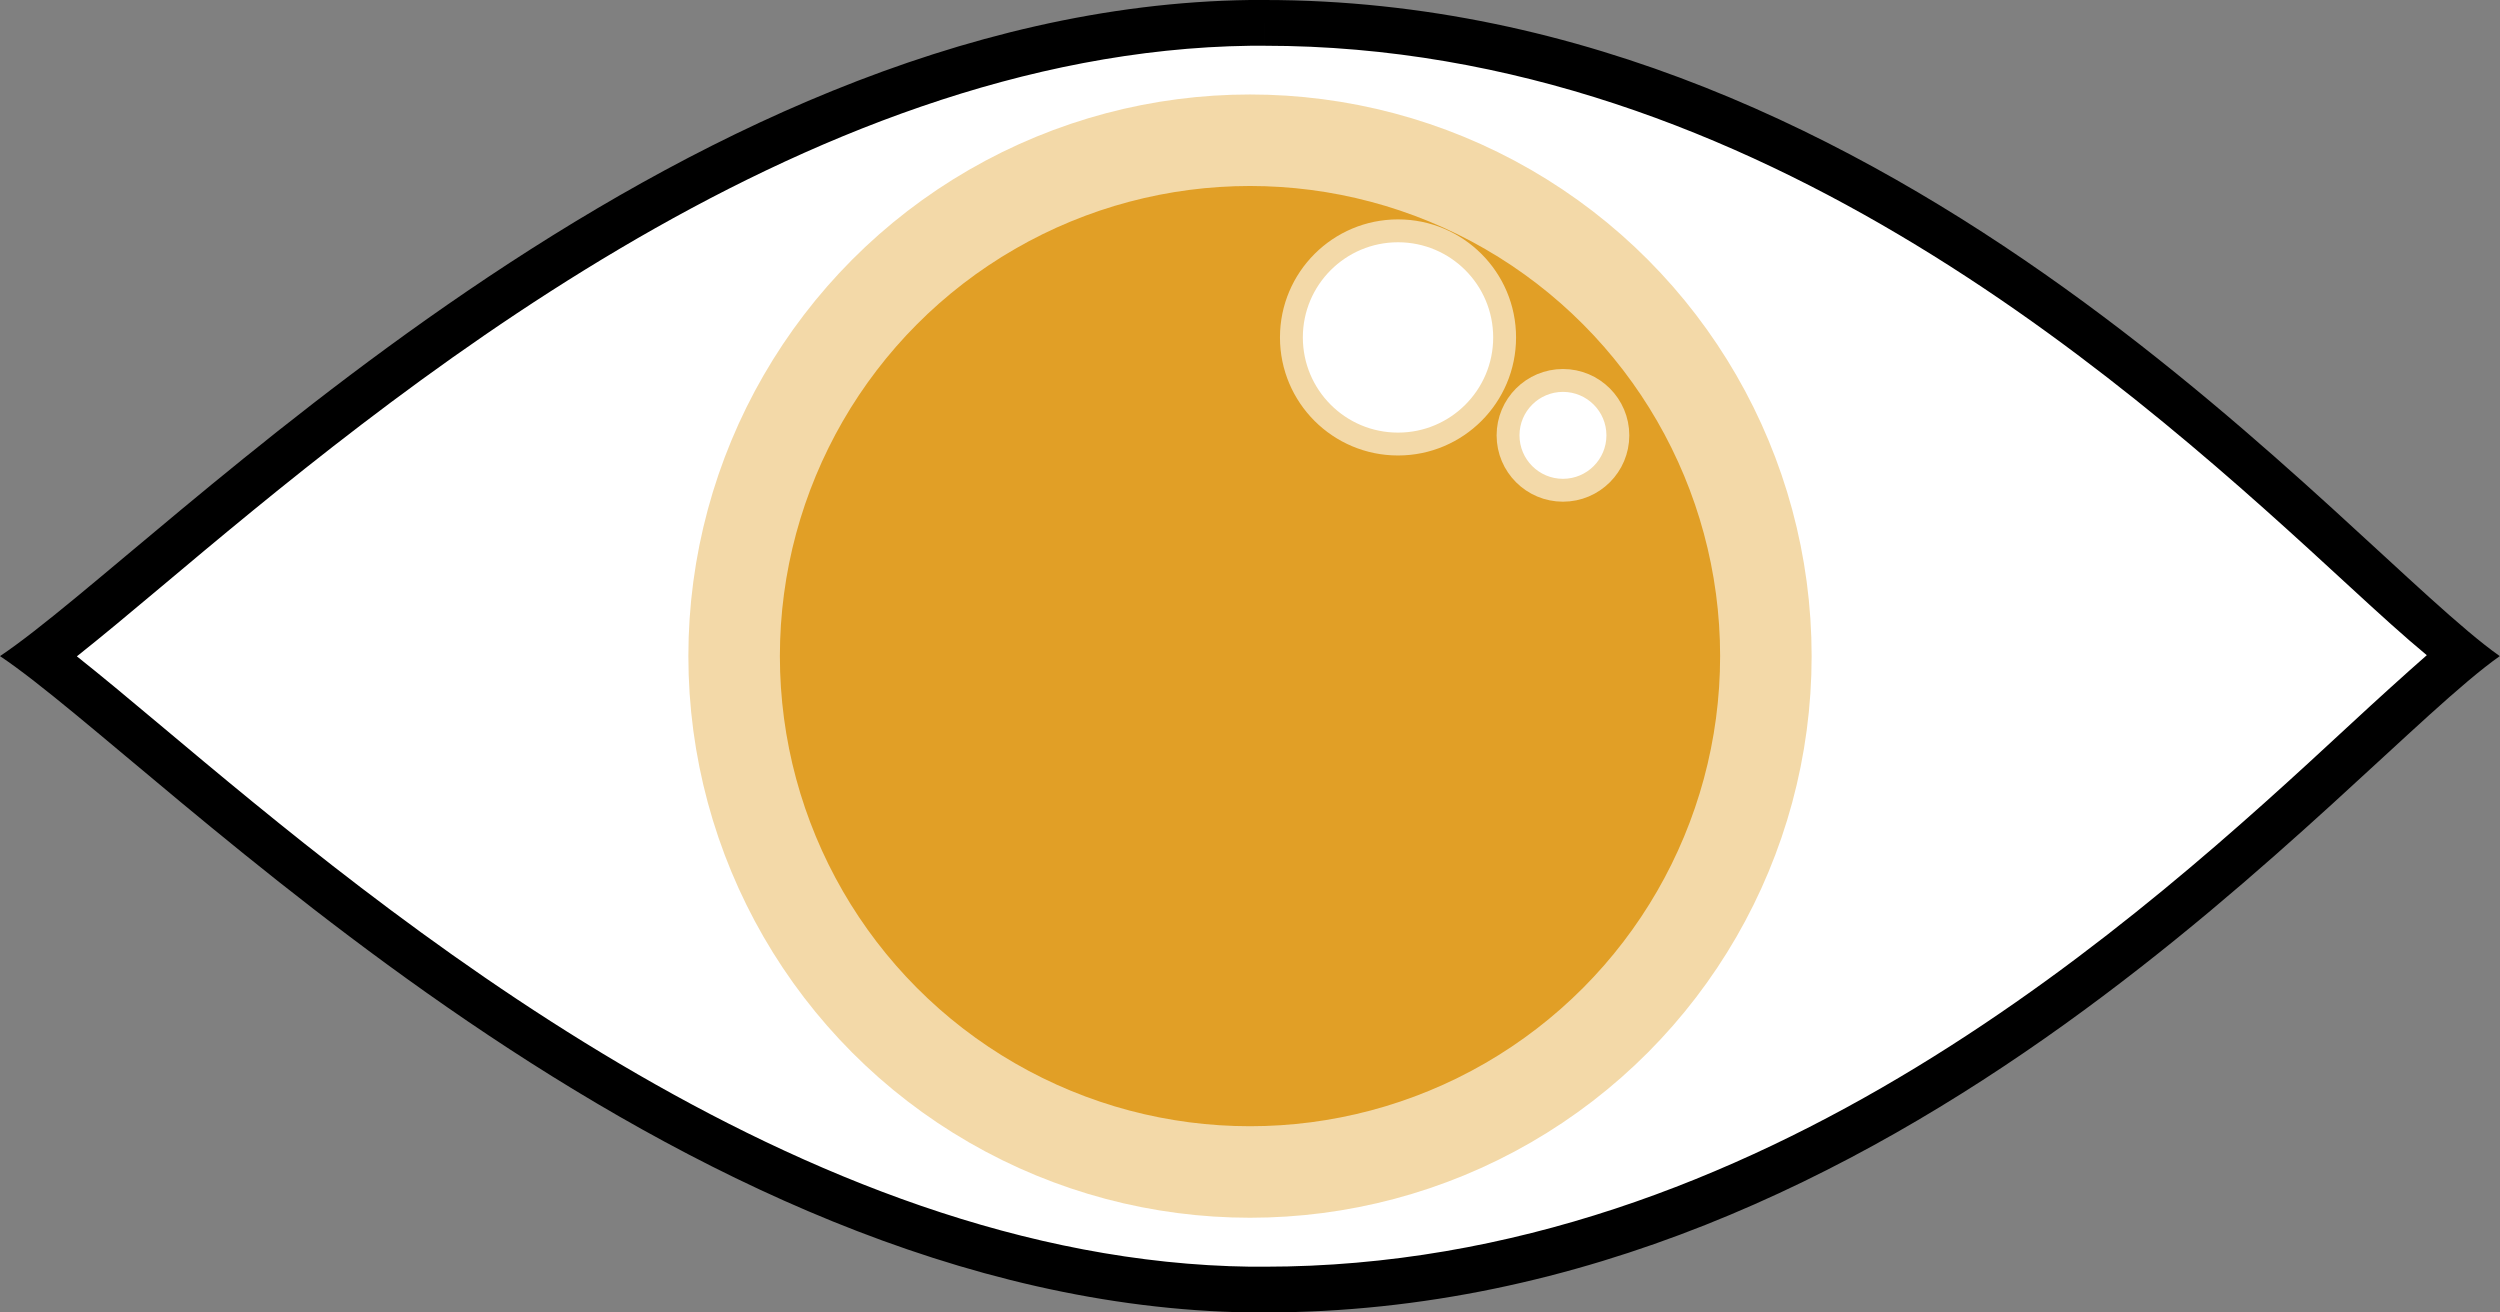<svg xmlns="http://www.w3.org/2000/svg" viewBox="0 0 109.28 57.37"><rect x="0" y="0" width="109.28" height="57.37" fill="#808080" stroke="none"/><defs><style>.cls-1,.cls-3{fill:#fff;}.cls-2{fill:#e19f26;stroke-width:4px;}.cls-2,.cls-3{stroke:#f3d9a8;stroke-miterlimit:10;}</style></defs><g id="Buttons"><path class="cls-1" d="M54.65,56.37C34.57,56.1,16.21,40.72,6.34,32.46,4.51,30.92,3,29.63,1.72,28.69c1.24-1,2.79-2.24,4.62-3.78C16.21,16.65,34.57,1.27,54.65,1h.62c22.15,0,39,15.55,48.12,23.9,1.67,1.54,3.08,2.84,4.24,3.79-1.16.94-2.57,2.24-4.24,3.78-9.08,8.35-26,23.9-48.12,23.9Z"/><path d="M55.27,0V2C77,2,93.74,17.38,102.71,25.64c1.27,1.17,2.39,2.19,3.37,3q-1.47,1.29-3.37,3.05C93.74,40,77,55.37,55.27,55.37h-.61C34.94,55.11,16.75,39.87,7,31.69c-1.37-1.15-2.58-2.16-3.64-3,1.06-.84,2.27-1.85,3.64-3C16.75,17.5,34.94,2.26,54.66,2h.61V0m0,0h-.63C29.3.34,7,24,0,28.68,7,33.36,29.3,57,54.64,57.37h.63c27.89,0,47.35-24,54-28.69C102.62,24,83.16,0,55.27,0Z"/><circle class="cls-2" cx="54.64" cy="28.68" r="22.55"/><circle class="cls-3" cx="61.11" cy="14.75" r="4.66"/><circle class="cls-3" cx="68.32" cy="19.03" r="2.4"/></g></svg>